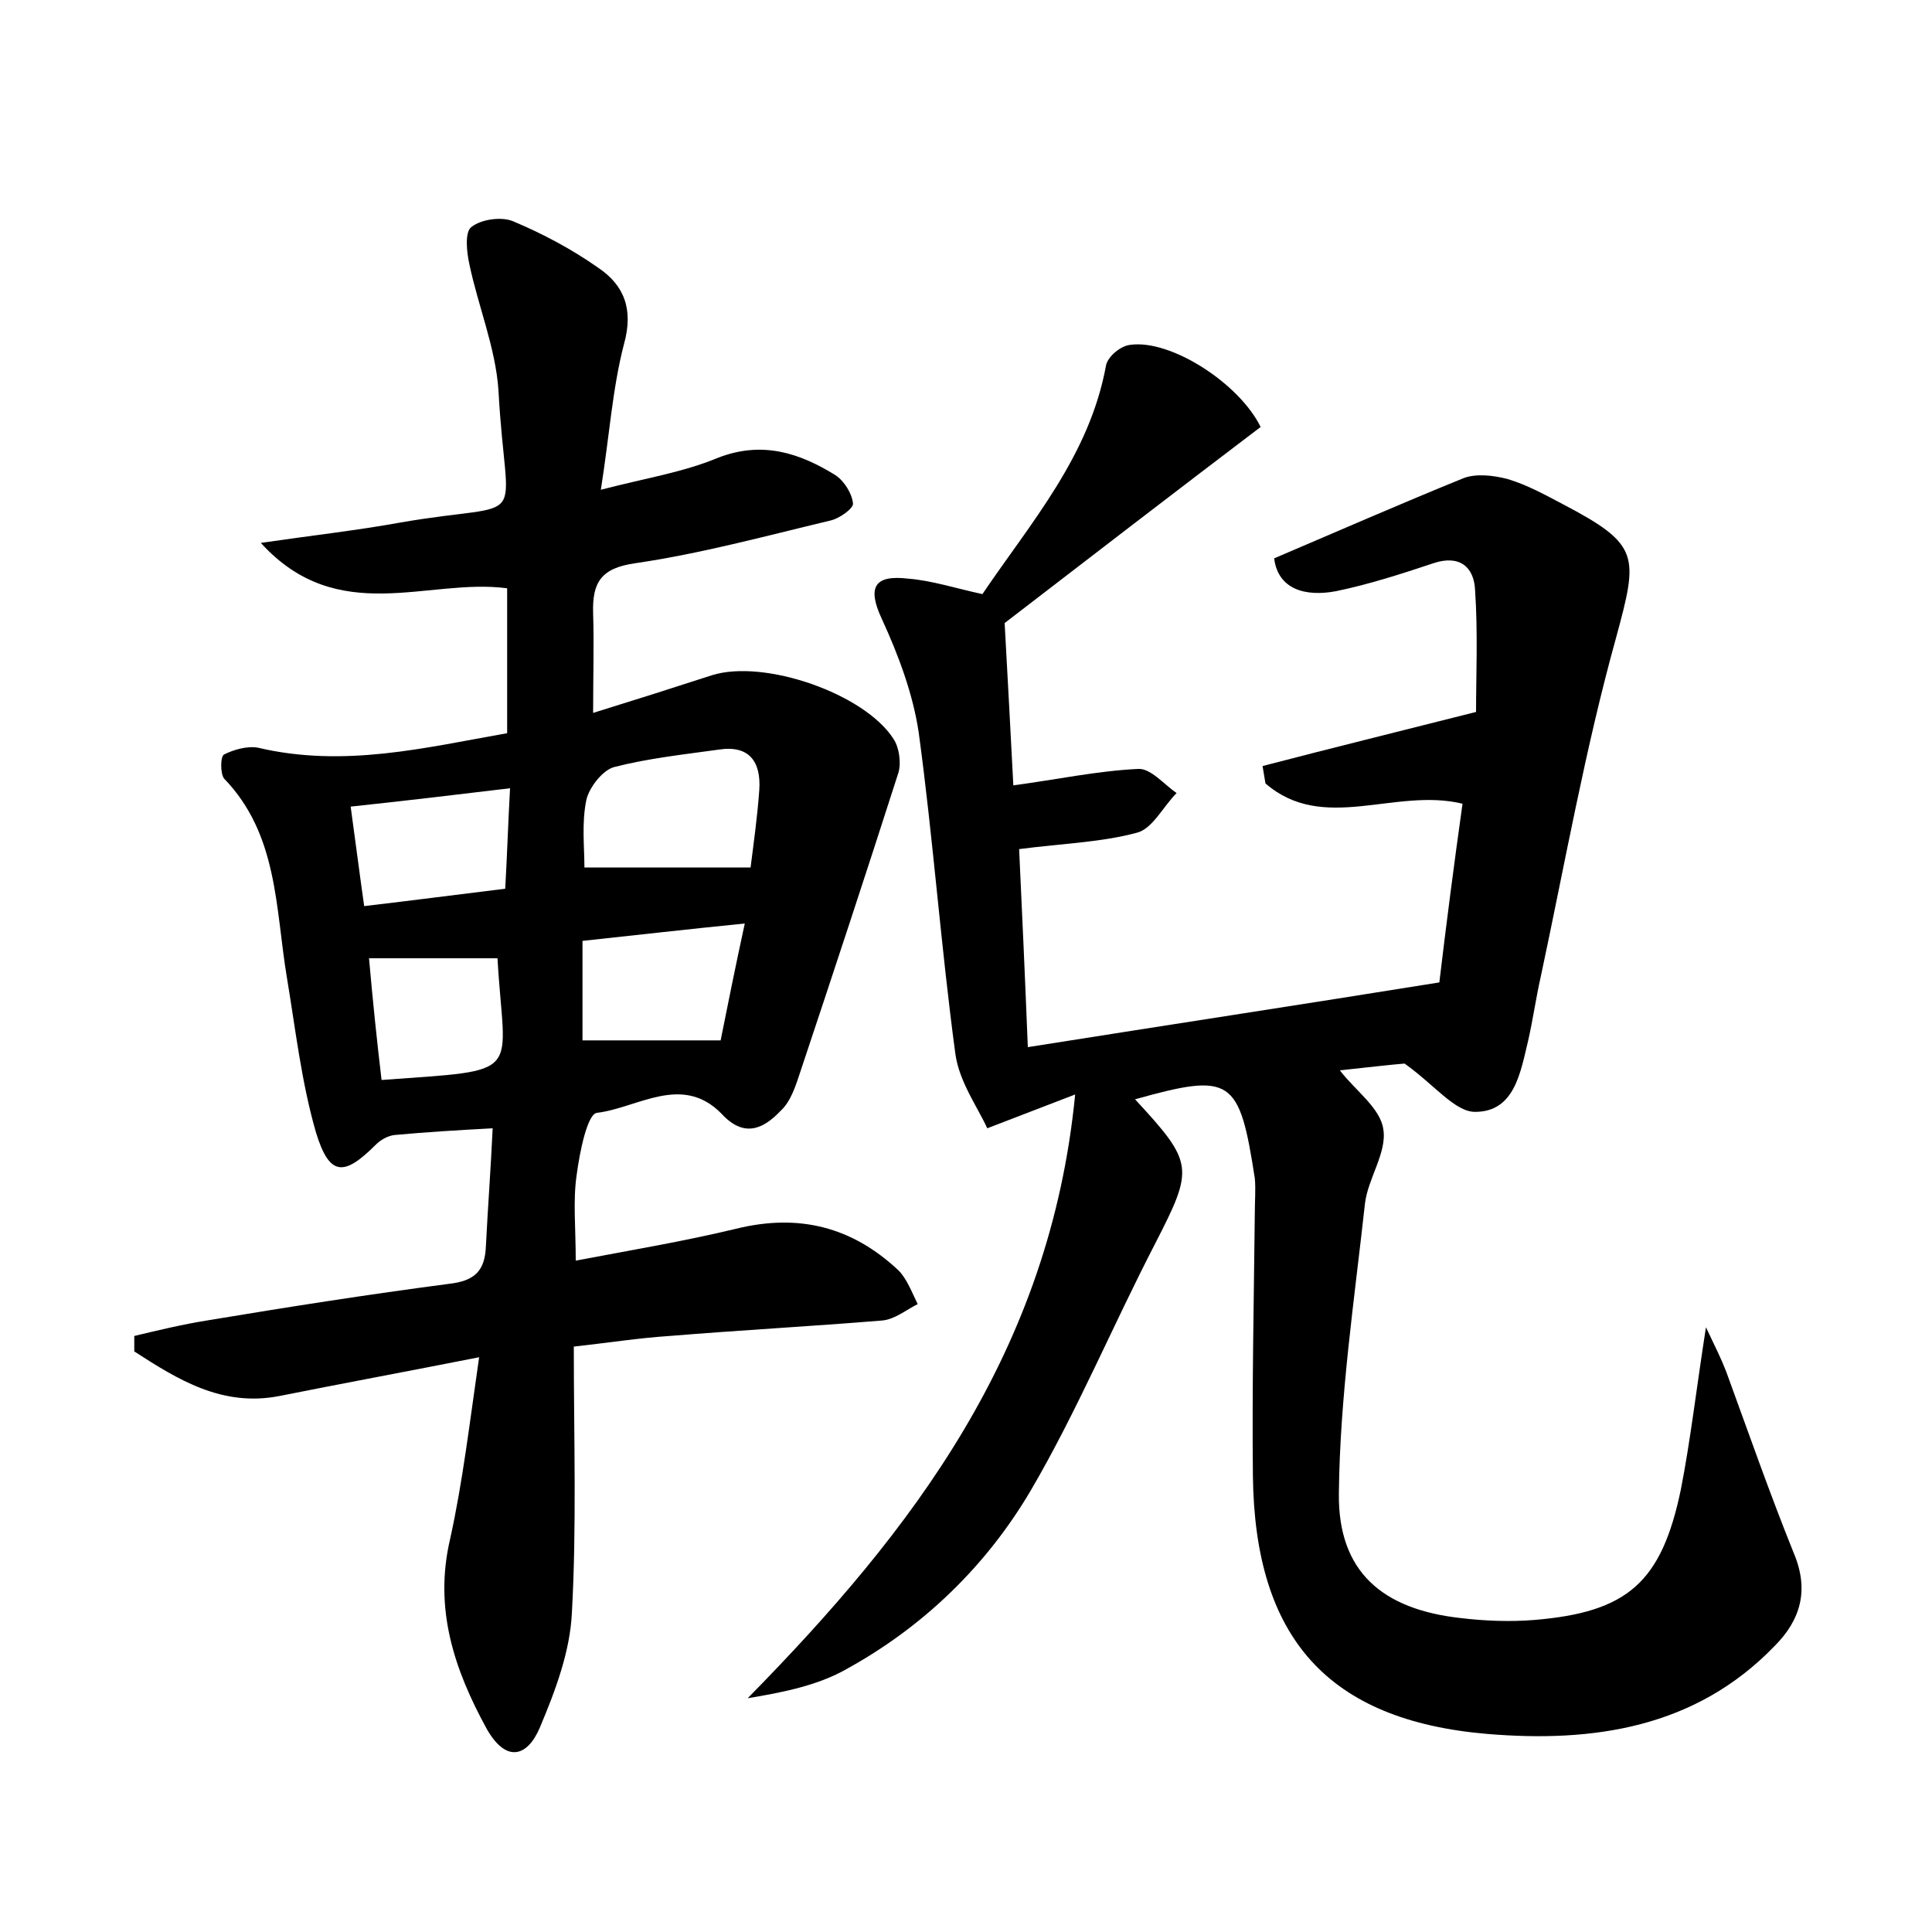 <?xml version="1.0" encoding="utf-8"?>
<!-- Generator: Adobe Illustrator 22.0.0, SVG Export Plug-In . SVG Version: 6.00 Build 0)  -->
<svg version="1.1" id="图层_1" xmlns="http://www.w3.org/2000/svg" xmlns:xlink="http://www.w3.org/1999/xlink" x="0px" y="0px"
	 viewBox="0 0 200 200" style="enable-background:new 0 0 200 200;" xml:space="preserve">
<style type="text/css">
	.st1{fill:#010000;}
	.st4{fill:#fbfafc;}
</style>
<g>
	
	<path d="M117.5,113.8c6.1,6.6,6.1,7.1,2.1,14.9c-4.4,8.5-8.1,17.4-12.9,25.6c-4.6,7.8-11.1,14.1-19.1,18.5c-3,1.7-6.6,2.4-10.2,3
		c17.1-17.4,31.3-35.9,33.9-62.5c-3.4,1.3-5.7,2.2-9.1,3.5c-1-2.2-2.9-4.8-3.3-7.7c-1.5-11.1-2.3-22.3-3.8-33.3
		c-0.6-4-2.1-8-3.8-11.7c-1.6-3.4-0.7-4.6,2.7-4.2c2.5,0.2,4.9,1,7.7,1.6c5-7.4,11.1-14.3,12.8-23.7c0.2-0.9,1.5-2,2.5-2.1
		c4.2-0.6,11.3,4,13.5,8.5c-8.7,6.6-17.4,13.3-26.5,20.3c0.3,5.3,0.6,11.1,0.9,16.8c4.5-0.6,8.7-1.5,12.9-1.7c1.3-0.1,2.7,1.6,4,2.5
		c-1.4,1.4-2.5,3.7-4.1,4.1c-3.7,1-7.6,1.1-12.2,1.7c0.3,6.4,0.6,13,0.9,20.5c14.5-2.3,28.3-4.4,42.6-6.7c0.7-5.9,1.5-12.1,2.4-18.5
		c-7-1.7-14.4,3.1-20.4-2.1c-0.1-0.6-0.2-1.2-0.3-1.8c6.9-1.8,13.8-3.5,22.1-5.6c0-3.8,0.2-8.2-0.1-12.6c-0.1-2.4-1.6-3.7-4.3-2.8
		c-3.3,1.1-6.7,2.2-10.1,2.9c-3.2,0.6-6-0.2-6.4-3.4c6.8-2.9,13.2-5.7,19.6-8.3c1.3-0.5,3.1-0.3,4.6,0.1c2,0.6,3.8,1.6,5.7,2.6
		c8,4.2,7.8,5.3,5.5,13.8c-3.2,11.5-5.3,23.4-7.8,35.1c-0.5,2.2-0.8,4.4-1.3,6.6c-0.8,3.3-1.4,7.4-5.5,7.4c-2.1,0-4.2-2.8-7.3-5
		c-1.3,0.1-3.9,0.4-6.7,0.7c1.6,2.1,4.2,3.9,4.5,6.1c0.4,2.4-1.6,5.1-1.9,7.7c-1.1,10-2.6,20-2.7,30c-0.1,8.1,4.5,12,12.6,12.9
		c2.5,0.3,5.1,0.4,7.6,0.2c9.7-0.8,13.2-3.9,15.2-13.5c1-5.1,1.6-10.4,2.6-16.8c1,2.1,1.6,3.3,2.1,4.6c2.3,6.3,4.5,12.6,7,18.8
		c1.6,3.8,0.7,6.9-2,9.6c-8.2,8.5-18.8,10-29.7,9.1c-16.6-1.4-24.1-10-24.3-26.7c-0.1-9.1,0.1-18.2,0.2-27.4c0-1.1,0.1-2.3,0-3.4
		C128.3,111.6,127.5,111,117.5,113.8z"/>
	<path d="M52.5,75.9c0-5.1,0-9.8,0-15C44.3,59.8,35,65,27,56.2c5.5-0.8,10-1.3,14.4-2.1c13.8-2.4,11,1.2,10.2-13.7
		c-0.3-4.4-2.1-8.7-3-13c-0.3-1.3-0.5-3.4,0.2-3.9c1-0.8,3.1-1.1,4.3-0.6c3.1,1.3,6.1,2.9,8.8,4.8c2.7,1.8,3.7,4.3,2.7,7.9
		c-1.2,4.6-1.5,9.4-2.4,15.1c4.6-1.2,8.5-1.8,12.1-3.3c4.6-1.8,8.5-0.5,12.2,1.8c0.9,0.6,1.7,1.9,1.8,2.9c0.1,0.5-1.4,1.6-2.4,1.8
		c-6.7,1.6-13.3,3.4-20.1,4.4c-3.6,0.5-4.5,2-4.4,5.2c0.1,3.2,0,6.4,0,10.3c4.2-1.3,8.3-2.6,12.3-3.9c5.4-1.7,15.8,1.9,18.8,6.6
		c0.6,0.9,0.8,2.5,0.5,3.5c-3.3,10.3-6.7,20.6-10.1,30.8c-0.5,1.5-1,3.2-2.1,4.2c-1.8,1.9-3.8,2.8-6.1,0.3
		c-4.1-4.2-8.7-0.6-12.9-0.1c-1,0.1-1.8,4.1-2.1,6.4c-0.4,2.7-0.1,5.4-0.1,8.9c5.8-1.1,11.2-2,16.6-3.3c6.5-1.6,12-0.2,16.8,4.3
		c0.9,0.9,1.4,2.3,2,3.5c-1.2,0.6-2.4,1.6-3.7,1.7c-7.3,0.6-14.7,1-22,1.6c-3.1,0.2-6.3,0.7-9.9,1.1c0,9.5,0.3,18.6-0.2,27.6
		c-0.2,4-1.7,8-3.3,11.8c-1.3,3.1-3.5,3.7-5.5,0.2c-3.4-6.2-5.5-12.5-3.8-19.7c1.3-5.9,2-11.9,3-18.8c-7.6,1.5-14.1,2.7-20.6,4
		c-6,1.2-10.6-1.7-15.1-4.6c0-0.5,0-1.1,0-1.6c2.5-0.6,5-1.2,7.5-1.6c8.4-1.4,16.7-2.7,25.1-3.8c2.6-0.3,3.7-1.3,3.8-3.9
		c0.2-4,0.5-7.9,0.7-12.2c-3.7,0.2-7,0.4-10.2,0.7c-0.7,0.1-1.4,0.5-1.9,1c-3.3,3.3-4.8,3.3-6.2-1.3c-1.5-5.2-2.1-10.6-3-16
		c-1.2-7.2-0.9-14.8-6.5-20.6c-0.4-0.5-0.4-2.3,0-2.5c1-0.5,2.4-0.9,3.5-0.7C35.6,79.5,44,77.4,52.5,75.9z M60.5,89.8
		c5.9,0,11.4,0,17.2,0c0.3-2.4,0.7-5.2,0.9-8c0.2-2.9-1-4.7-4.2-4.2c-3.6,0.5-7.3,0.9-10.8,1.8c-1.2,0.3-2.6,2.1-2.9,3.4
		C60.2,85.2,60.5,87.7,60.5,89.8z M60.3,97.4c0,3.8,0,7,0,10.3c4.8,0,9.2,0,14.3,0c0.7-3.5,1.5-7.5,2.5-12.1
		C71.1,96.2,65.9,96.8,60.3,97.4z M36.3,83.5c0.5,3.6,0.9,6.8,1.4,10.3c5.1-0.6,9.7-1.2,14.6-1.8c0.2-3.5,0.3-6.8,0.5-10.4
		C47,82.3,41.9,82.9,36.3,83.5z M39.5,111.8c15-1.1,12.7-0.2,12-12.6c-4.4,0-8.7,0-13.3,0C38.6,103.7,39,107.6,39.5,111.8z"/>
	
	
	
	
</g>
</svg>
